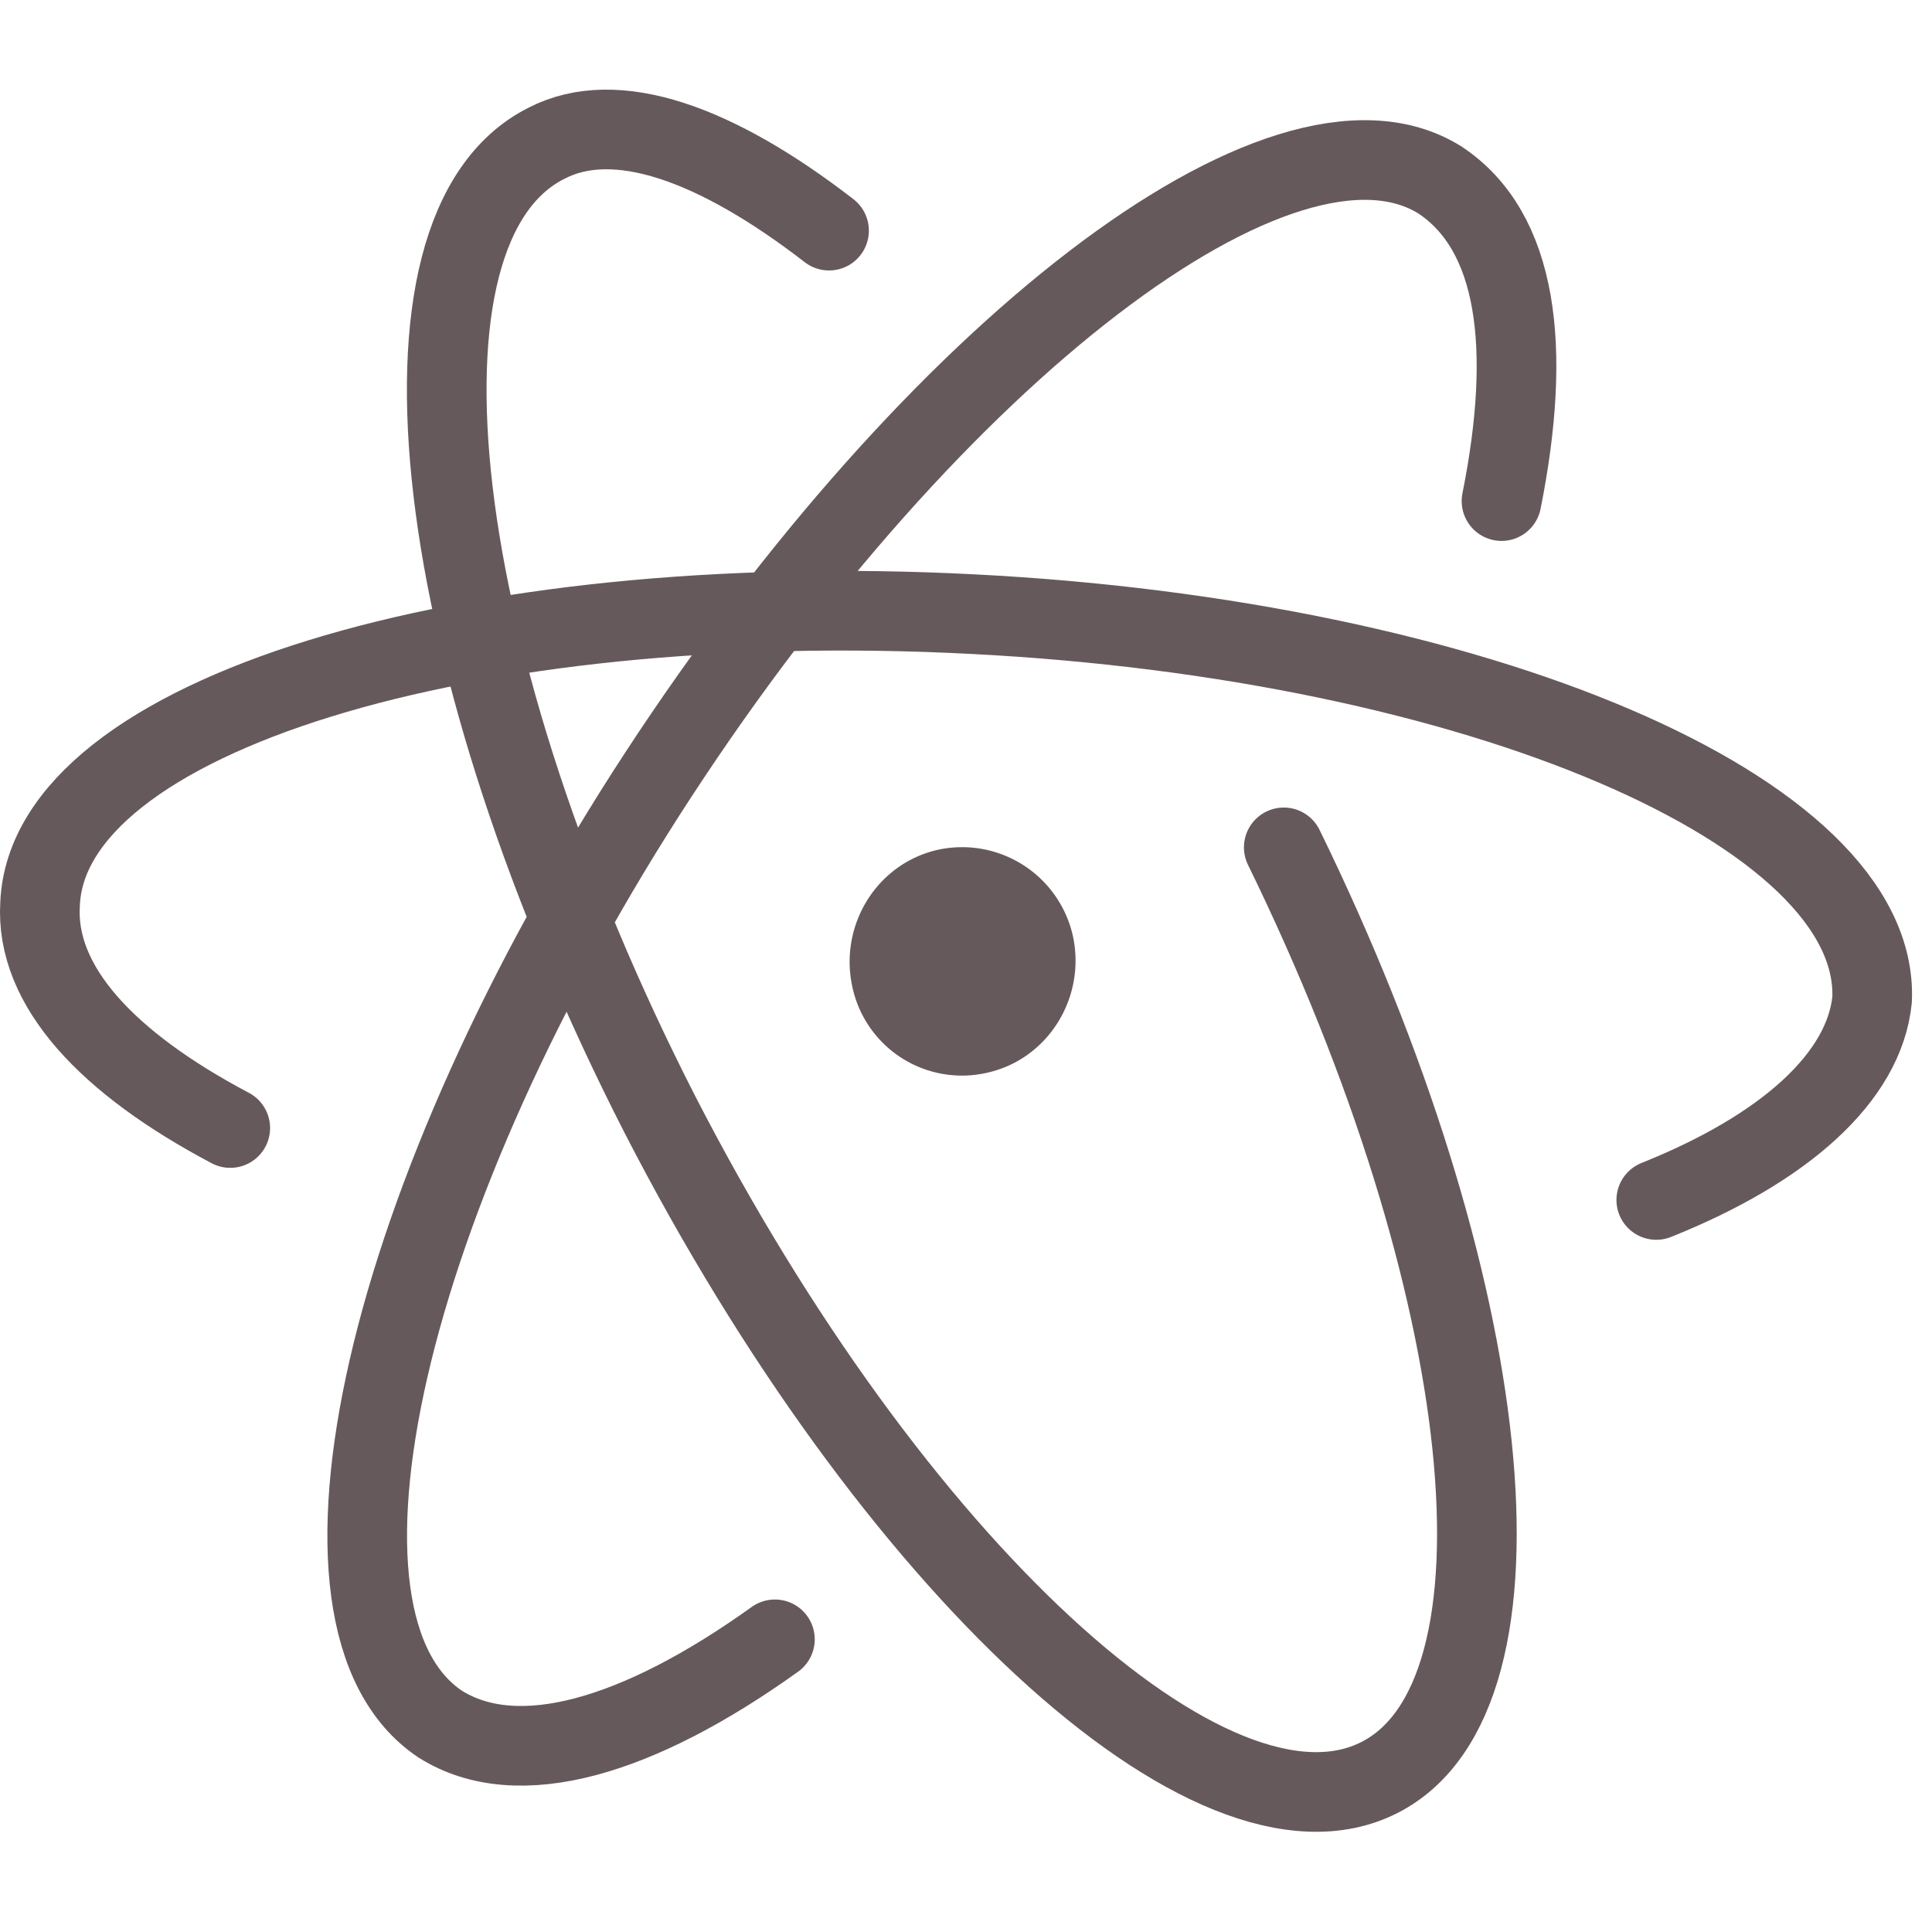 <svg width="48px" height="48px" xmlns="http://www.w3.org/2000/svg" xmlns:xlink="http://www.w3.org/1999/xlink" viewBox="0 0 64.666 58.666" fill="#fff" fill-rule="evenodd" stroke="#000" stroke-linecap="round" stroke-linejoin="round"><use xlink:href="#A" x="1.333" y="1.333"/><symbol id="A" overflow="visible"><path d="M41.636 24.029c7.14 14.6 8.6 28.4 3.2 31.134-5.59 2.84-16.34-7.14-24.08-22.19-7.74-15.136-9.46-29.67-3.8-32.51 2.32-1.204 5.676 0 9.46 2.924M6.374 33.423c-4.106-2.17-6.536-4.75-6.366-7.5.26-6.3 14.26-10.58 31.22-9.7 16.86.86 30.36 6.6 30.1 12.9-.26 2.6-2.924 4.988-7.224 6.708m-29.5 14.706c-4.56 3.268-8.6 4.472-11.2 2.84-5.16-3.44-1.892-17.72 7.31-31.8S41.614-1.577 46.86 1.689c2.6 1.72 3.096 5.59 2.064 10.75" stroke="#66595c" fill="none" stroke-width="2.666"/><path d="M34.584 27.023c.43 2.064-.86 4.128-2.924 4.56a3.75 3.75 0 0 1-4.472-2.924c-.432-2.064.86-4.128 2.924-4.56a3.8 3.8 0 0 1 4.472 2.924" stroke="none" fill="#66595c" fill-rule="nonzero"/></symbol></svg>
